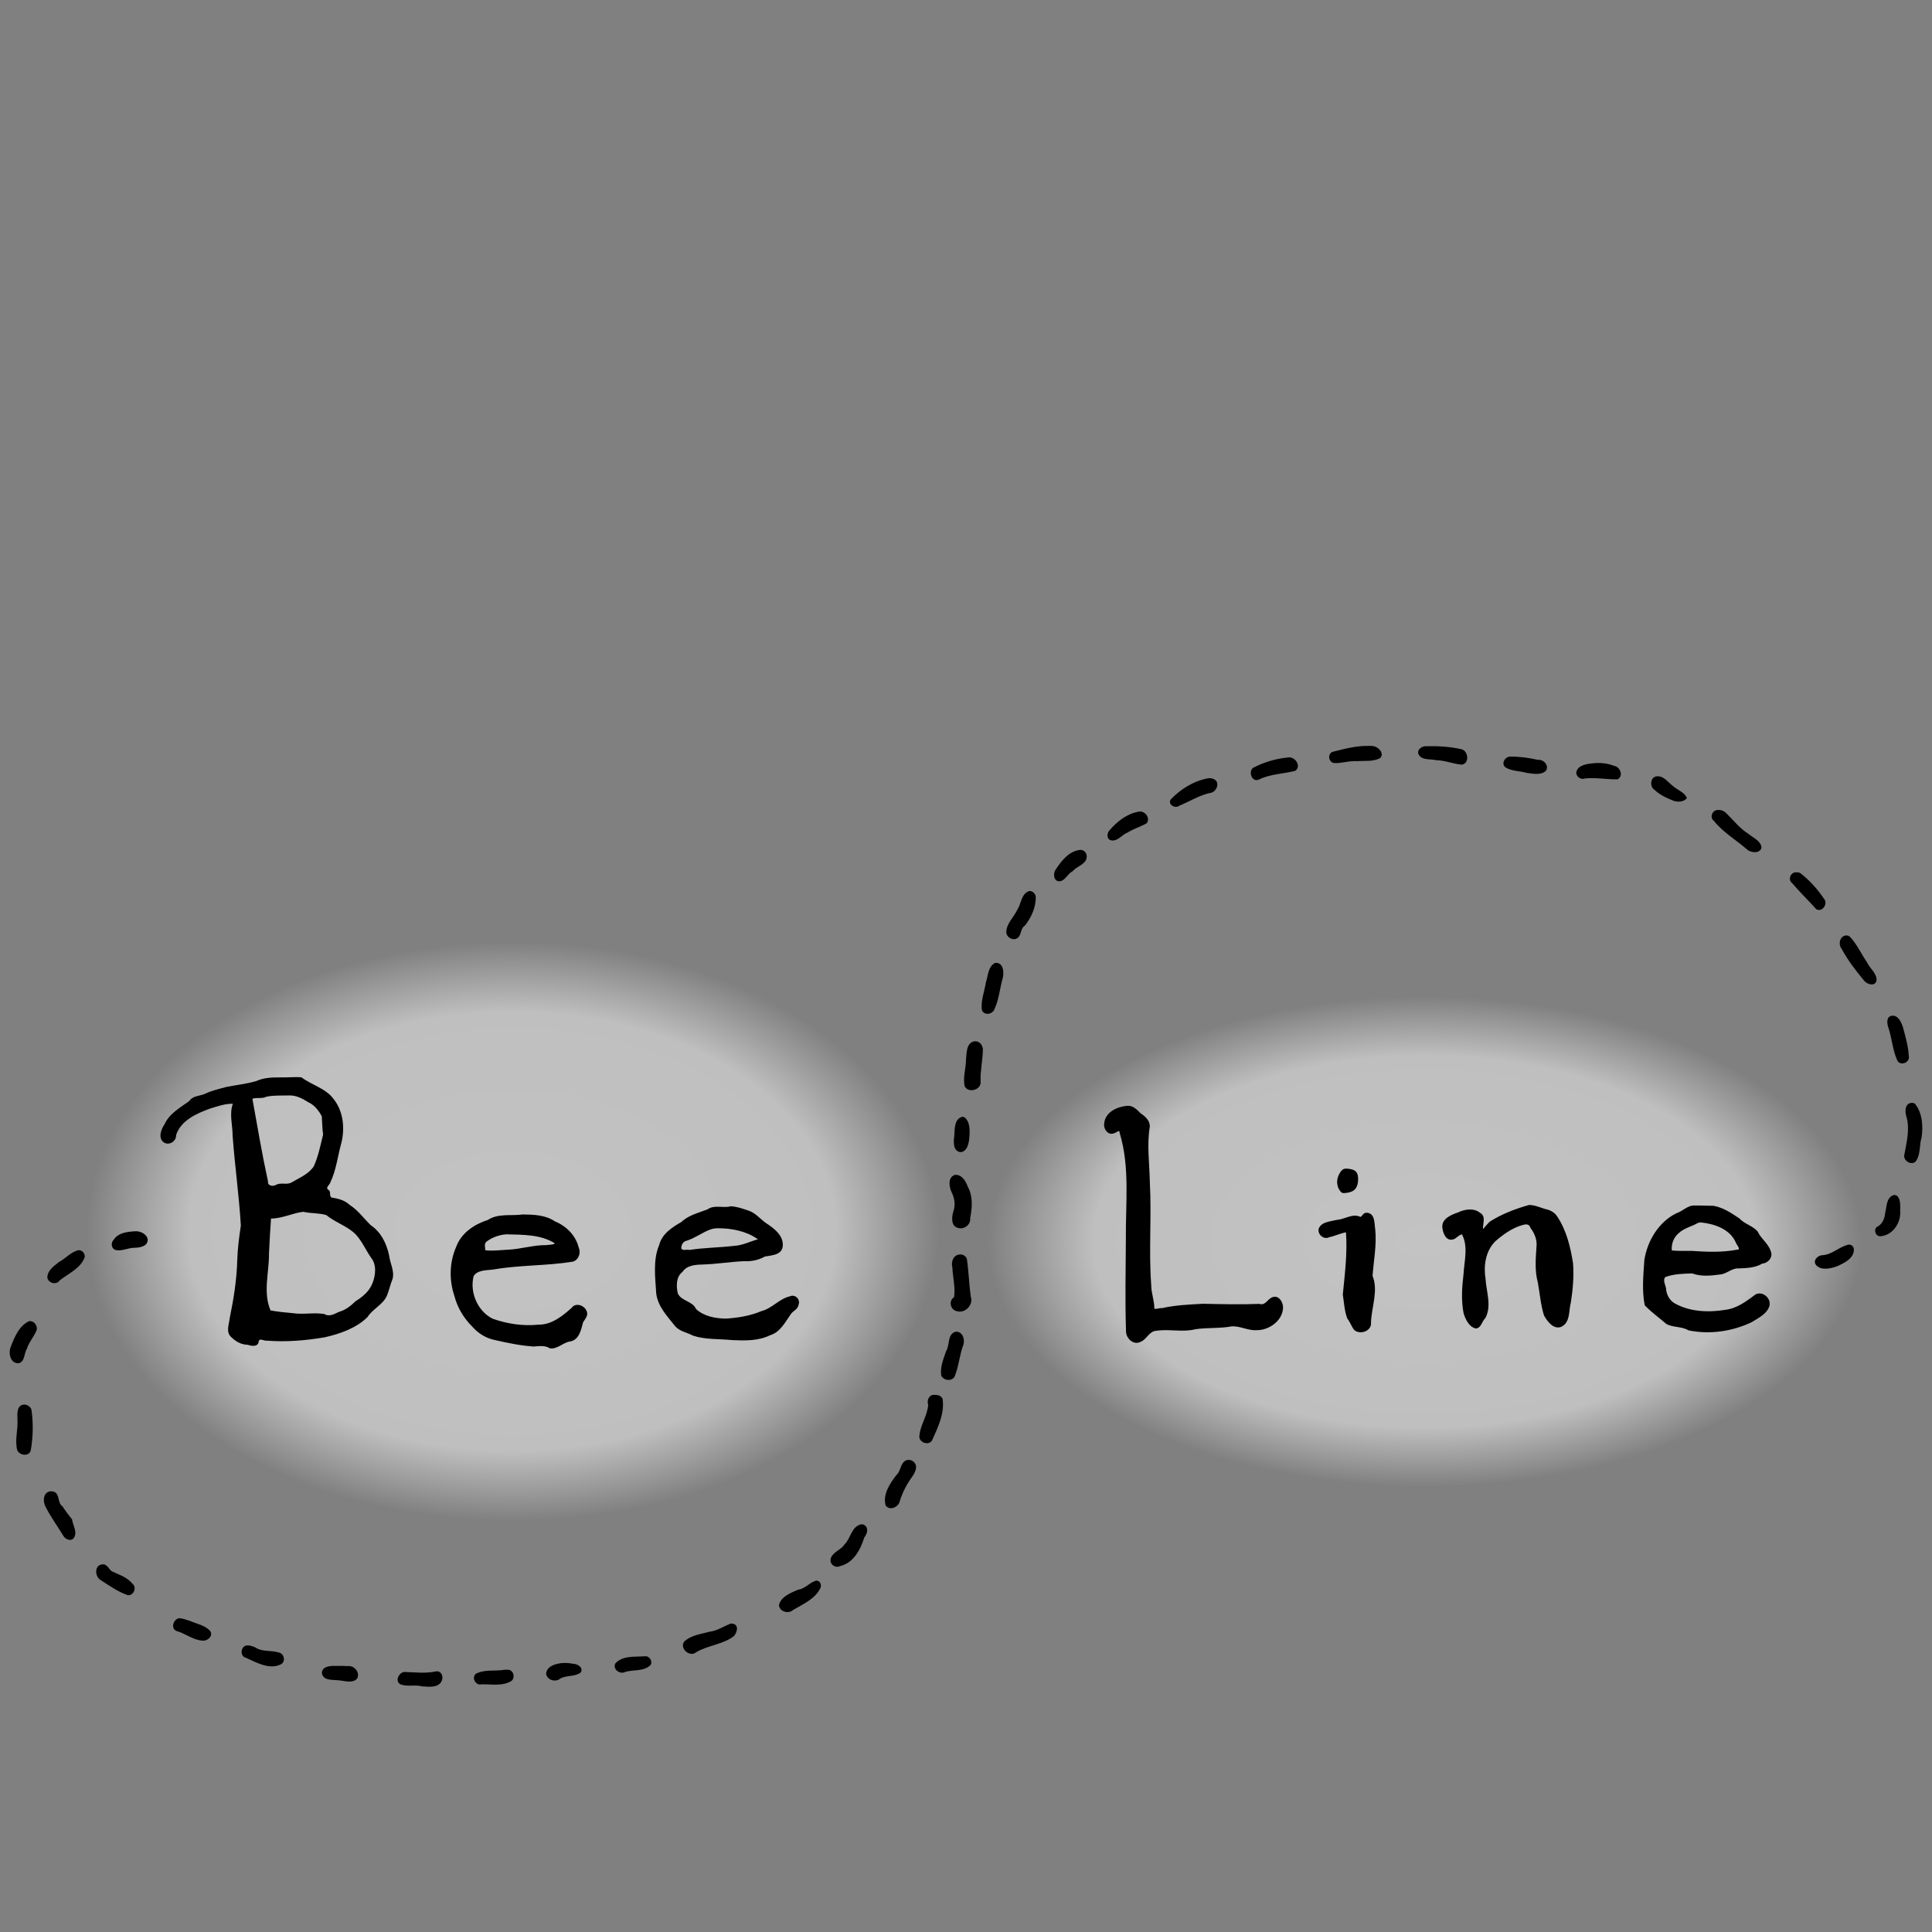 <?xml version="1.0" encoding="UTF-8" standalone="no"?>
<!-- Created with Inkscape (http://www.inkscape.org/) -->

<svg
   xmlns:dc="http://purl.org/dc/elements/1.1/"
   xmlns:cc="http://creativecommons.org/ns#"
   xmlns:rdf="http://www.w3.org/1999/02/22-rdf-syntax-ns#"
   xmlns:svg="http://www.w3.org/2000/svg"
   xmlns="http://www.w3.org/2000/svg"
   xmlns:xlink="http://www.w3.org/1999/xlink"
   xmlns:sodipodi="http://sodipodi.sourceforge.net/DTD/sodipodi-0.dtd"
   xmlns:inkscape="http://www.inkscape.org/namespaces/inkscape"
   width="2048"
   height="2048"
   id="svg2"
   version="1.1"
   inkscape:version="0.48.4 r9939"
   sodipodi:docname="title_little_alpha.svg"
   inkscape:export-filename="/home/nathan/documents/bee_puzzled/svgs/title_little_alpha.png"
   inkscape:export-xdpi="45"
   inkscape:export-ydpi="45">
  <rect width="100%" height="100%" fill="#808080" stroke="none"/>
  <defs
     id="defs4">
    <linearGradient
       id="linearGradient4060">
      <stop
         id="stop4070"
         offset="0"
         style="stop-color:#ffffff;stop-opacity:0.526;" />
      <stop
         style="stop-color:#ffffff;stop-opacity:0.498;"
         offset="0.756"
         id="stop4423" />
      <stop
         style="stop-color:#ffffff;stop-opacity:0;"
         offset="1"
         id="stop4072" />
    </linearGradient>
    <radialGradient
       inkscape:collect="always"
       xlink:href="#linearGradient4060"
       id="radialGradient4074"
       cx="1024"
       cy="28.362"
       fx="1024"
       fy="28.362"
       r="1024"
       gradientUnits="userSpaceOnUse"
       gradientTransform="matrix(0.442,0,0,0.3,90.72,301.165)" />
    <radialGradient
       inkscape:collect="always"
       xlink:href="#linearGradient4060-2"
       id="radialGradient4074-0"
       cx="1024"
       cy="28.362"
       fx="1024"
       fy="28.362"
       r="1024"
       gradientUnits="userSpaceOnUse"
       gradientTransform="matrix(1,0,0,0.683,0,334.083)" />
    <linearGradient
       id="linearGradient4060-2">
      <stop
         id="stop4070-9"
         offset="0"
         style="stop-color:#ffffff;stop-opacity:1;" />
      <stop
         style="stop-color:#ffffff;stop-opacity:0.498;"
         offset="0.756"
         id="stop4423-2" />
      <stop
         style="stop-color:#ffffff;stop-opacity:0;"
         offset="1"
         id="stop4072-5" />
    </linearGradient>
    <radialGradient
       r="1024"
       fy="28.362"
       fx="1024"
       cy="28.362"
       cx="1024"
       gradientTransform="matrix(0.453,0,0,0.254,1046.461,313.253)"
       gradientUnits="userSpaceOnUse"
       id="radialGradient4441"
       xlink:href="#linearGradient4060"
       inkscape:collect="always" />
  </defs>
  <sodipodi:namedview
     id="base"
     pagecolor="#009ce4"
     bordercolor="#666666"
     borderopacity="1.0"
     inkscape:pageopacity="0"
     inkscape:pageshadow="2"
     inkscape:zoom="0.27685547"
     inkscape:cx="1024"
     inkscape:cy="1024"
     inkscape:document-units="px"
     inkscape:current-layer="layer1"
     showgrid="false"
     inkscape:window-width="636"
     inkscape:window-height="782"
     inkscape:window-x="640"
     inkscape:window-y="14"
     inkscape:window-maximized="0" />
  <g
     inkscape:label="Layer 1"
     inkscape:groupmode="layer"
     id="layer1"
     transform="translate(0,995.638)">
    <path
       style="color:#000000;fill:url(#radialGradient4441);fill-opacity:1.0;stroke:none;stroke-width:6.7;marker:none;visibility:visible;display:inline;overflow:visible;enable-background:accumulate"
       d="m 1973.417,59.941 0,521.056 -926.956,0 0,-521.056 z"
       id="rect4057-9"
       inkscape:connector-curvature="0" />
    <path
       style="color:#000000;fill:url(#radialGradient4074);fill-opacity:1;stroke:none;stroke-width:6.7;marker:none;visibility:visible;display:inline;overflow:visible;enable-background:accumulate"
       d="m 996.49,2.197 0,614.968 -905.77,0 0,-614.968 z"
       id="rect4057"
       inkscape:connector-curvature="0" />
    <g
       id="g4015"
       transform="translate(0.09,265.321)">
      <path
         sodipodi:nodetypes="cccccccccccccccccccccccccccccccccccccccccccccccccccccccccccccccccccccccccccccccccccccccccccccccccccccccccccccccccccc"
         inkscape:connector-curvature="0"
         d="m 774.469,17.75 c -8.04,2.219 -17.287,-1.926 -24.531,3.25 -9.541,3.74 -20.11,6.107 -27.75,13.406 -9.888,5.686 -20.561,12.546 -23.5,24.344 -6.839,16.237 -4.149,34.587 -3.125,51.688 1.826,13.783 11.852,24.058 20.062,34.438 4.923,5.691 12.617,6.518 18.875,10 13.276,4.397 27.652,3.287 41.406,4.719 13.641,0.629 27.825,0.993 40.375,-5.156 10.714,-3.265 15.846,-13.655 21.781,-22.125 2.368,-3.782 7.744,-5.254 8.406,-10.312 2.11,-5.397 -3.507,-11.326 -9,-8.875 -11.481,2.506 -19.125,12.96 -30.469,15.75 -11.73,5.02 -24.75,7.081 -37.5,7.938 -11.151,-0.127 -23.519,-2.419 -31.812,-10.219 -3.647,-8.57 -15.941,-8.314 -19.36,-16.766 -1.612,-7.681 -1.809,-17.29 5.016,-22.515 4.817,-7.091 13.493,-7.631 21.281,-7.844 14.715,-0.43 29.263,-2.896 43.875,-3.531 7.772,0.441 15.561,-1.147 22.25,-4.938 6.801,-1.264 17.116,-1.421 18.781,-10 1.855,-11.839 -9.091,-19.939 -17.812,-25.594 -6.31,-4.514 -11.293,-11.047 -19.062,-13.312 -5.832,-1.998 -11.986,-4.148 -18.188,-4.344 z M 761.375,41.031 c 14.671,0.039 29.804,3.145 42,11.688 -8.435,2.322 -16.235,6.489 -25.208,6.99 -15.667,1.86 -31.778,1.876 -47.323,4.323 -2.57,-0.82 -7.975,1.314 -8.781,-1.875 0.12,-3.977 2.107,-7.225 6.194,-8.035 8.939,-2.893 16.564,-8.974 25.306,-11.997 2.527,-0.792 5.161,-1.138 7.812,-1.094 z M 299.469,-118.875 c -9.465,0.003 -19.21,-0.193 -27.862,3.886 -10.378,3.03 -21.069,4.129 -31.599,6.201 -7.904,2.166 -15.892,3.892 -23.288,7.538 -5.632,2.205 -12.624,1.905 -16.281,7.531 -9.639,6.969 -21.091,13.252 -26.156,24.625 -3.694,5.358 -7.195,14.76 -0.5,19.281 5.594,3.48 13.138,-1.515 12.781,-7.906 5.154,-15.703 21.684,-22.846 35.95,-28.093 7.759,-2.351 16.335,-5.408 24.237,-5.094 -3.994,10.892 -0.188,22.699 -0.246,33.943 2.333,31.778 6.839,63.387 8.715,95.182 -1.821,12.099 -3.412,24.277 -3.797,36.618 -0.555,20.715 -3.781,41.004 -7.948,61.205 -0.748,6.841 -4.544,15.588 1.933,20.709 4.6,4.473 10.337,7.67 16.793,7.79 3.931,1.243 10.602,2.729 11.894,-2.821 0.071,-5.176 5.925,-0.898 8.969,-1.5 20.296,1.584 40.87,-0.175 60.875,-3.531 16.361,-3.719 33.25,-9.512 45.469,-21.375 5.469,-8.767 15.909,-12.82 20.469,-22.281 2.501,-5.854 3.671,-12.198 6.125,-18.125 2.391,-8.54 -2.692,-16.69 -3.625,-25.125 C 409.73,57.299 403.794,45.035 392.917,37.826 385.516,30.644 379.546,22.047 370.688,16.375 c -5.105,-4.832 -11.782,-6.751 -18.5,-7.688 -4.177,-0.971 -0.782,-6.115 -4,-8.25 -3.953,-2.454 1.234,-5.247 1.906,-8.031 6.373,-13.249 7.778,-28.145 11.764,-42.167 3.8,-15.713 1.885,-33.467 -8.384,-46.267 -8.346,-11.393 -23.024,-14.624 -33.943,-22.879 -6.477,-0.673 -13.434,0.144 -20.062,0.031 z m 6.594,19.125 c 7.631,-0.366 14.546,3.335 20.781,7.281 6.399,2.806 11.092,9.021 14.188,14.875 0.496,6.428 0.43,13.081 1.387,19.322 -2.767,11.275 -5.1,23.059 -9.887,33.647 -5.381,8.283 -15.142,12.094 -23.25,16.938 -5.383,3.337 -11.857,-0.443 -17.281,3.031 -3.199,1.448 -8.602,0.693 -8,-3.969 -6.293,-28.936 -11.327,-58.666 -16.531,-87.594 4.586,-1.702 10.162,0.246 14.688,-2.125 7.801,-1.731 15.929,-1.158 23.906,-1.406 z m 15.344,123.344 c 8.018,1.91 16.665,1.118 24.406,3.5 9.622,7.966 22.476,11.591 31.219,20.531 6.681,7.194 10.596,16.406 16.062,24.438 6.275,7.452 5.042,18.809 1.594,27.344 -3.293,8.544 -10.472,14.416 -18,19.062 -4.97,4.877 -10.462,9.256 -17.352,11.154 -4.784,2.171 -10.335,5.62 -15.46,2.378 -11.148,-1.964 -22.65,0.781 -33.903,-0.981 -7.782,-0.74 -15.8,-1.463 -23.284,-2.863 -8.244,-19.224 -1.404,-40.481 -1.629,-60.584 0.622,-12.279 1.186,-24.563 2.129,-36.822 11.844,0.039 22.837,-5.854 34.219,-7.156 z m 232.531,2.812 c -12.362,1.775 -25.961,-1.427 -37,5.875 -14.257,4.543 -27.933,13.661 -33.344,28.188 -7.253,16.32 -7.789,35.235 -2.062,52.156 3.202,12.426 9.875,23.668 19.005,32.721 6.413,7.257 14.91,12.555 24.589,14.31 13.266,3.074 26.822,5.862 40.406,6.75 5.754,-0.312 12.069,-1.537 17.094,1.875 8.175,1.42 14.202,-6.423 22.062,-7.312 9.378,-1.915 11.223,-12.614 13.344,-20.281 2.166,-3.629 6.086,-7.535 3.594,-12.125 -2.333,-5.919 -11.653,-9.054 -15.719,-3.156 -9.873,8.734 -21.105,17.901 -34.938,17.812 -16.492,1.697 -33.283,-0.774 -48.719,-6.25 -16.101,-7.861 -24.673,-28.181 -20.25,-45.25 4.313,-6.832 14.393,-5.969 21.5,-7.031 27.607,-4.822 56.165,-3.707 83.844,-8.281 6.238,-2.041 8.568,-9.579 5.906,-15.25 -3.183,-12.749 -13.268,-22.612 -25.188,-27.438 -9.859,-6.811 -22.505,-7.191 -34.125,-7.312 z m -17.25,21.062 c 17.34,0.483 36.064,0.032 51.25,9.438 -0.153,1.659 -6.139,1.528 -8.438,2 -14.248,-0.231 -27.736,4.401 -41.903,4.92 -7.605,0.378 -16.237,1.497 -23.284,0.518 0.002,-3.636 -1.786,-7.565 2.219,-9.75 5.639,-4.134 13.242,-6.698 20.156,-7.125 z"
         style="fill:#000000;stroke:none"
         id="path3120" />
      <path
         sodipodi:nodetypes="csscscccccccccccccccccccccccccccccccccccccccccccccccccccccccccccccccccccccccccccccccccccccccccccccc"
         inkscape:connector-curvature="0"
         d="m 1421.181,2.406 c -4.627,-5.298 -5.133,-12.929 -1.292,-19.484 2.918,-4.979 4.779,-5.747 11.282,-4.657 6.146,1.03 8.501,4.109 8.402,10.98 -0.129,8.925 -3.776,13.207 -12.152,14.269 -3.898,0.494 -5.013,0.296 -6.24,-1.108 z m 375.631,14.563 c -7.62,-0.748 -13.008,5.985 -19.933,8.217 C 1758.135,34.418 1746.192,54.372 1743,74.625 c -1.068,15.937 -2.76,32.311 0.406,48.125 7.024,7.288 15.458,13.302 23.063,19.875 7.259,3.757 16.254,2.375 23.354,6.643 22.558,4.668 46.551,1.116 67.161,-8.755 6.672,-4.347 15.231,-8.209 18.266,-16.106 3.112,-8.267 -6.127,-17.097 -14.156,-13.375 -9.608,7.16 -19.728,14.958 -32.075,16.443 -18.109,3.041 -38.241,2.201 -54.394,-7.131 -5.347,-3.414 -8.264,-9.319 -8.656,-15.469 -0.502,-3.676 -3.979,-9.432 -0.438,-12.25 8.918,-3.217 18.83,-3.386 28.156,-3.719 9.419,3.556 19.703,2.462 29.531,1.156 7.36,-0.592 12.459,-7.078 20.031,-6.438 8.456,-0.355 17.419,-0.649 24.781,-5.156 6.313,-0.439 11.69,-6.921 8.938,-13.188 -2.63,-8.162 -10.42,-13.223 -13.938,-20.938 -5.334,-6 -13.912,-7.829 -19.43,-13.811 C 1835.3,24.946 1826.377,19.075 1816.5,17.25 c -6.564,-0.014 -13.123,-0.442 -19.688,-0.281 z m 6.094,17.906 c 14.191,1.464 30.257,6.755 36.781,20.688 0.514,2.577 6.738,8.495 1.281,8.25 -15.777,3.004 -31.93,2.282 -47.875,1.219 -6.989,-0.107 -14.002,0.276 -20.969,-0.438 -0.677,-7.009 1.943,-13.906 7.344,-18.406 5.708,-5.421 13.832,-6.977 20.5,-10.875 0.954,-0.271 1.948,-0.4 2.937,-0.438 z m -182.187,-18.5 c -14.467,4.045 -28.909,9.589 -41.529,17.602 -2.615,2.373 -5.21,5.742 -7.253,7.961 -0.326,-5.802 3.391,-13.447 -2.812,-17.062 -6.849,-5.654 -16.442,-4.07 -23.766,-0.569 -7.082,2.369 -17.121,6.65 -16.546,15.506 0.445,5.759 3.649,14.926 11.094,13.156 3.707,-0.802 6.165,-4.882 9.688,-5.469 6.996,12.797 2.439,28.366 1.705,42.268 -1.667,13.666 -2.561,27.868 0.077,41.357 2.012,6.49 5.789,14.608 13,16.188 5.806,-0.542 6.328,-7.65 10.031,-11 7.005,-12.782 1.063,-27.965 0.258,-41.493 -2.251,-13.993 -0.071,-29.391 10.148,-39.788 8.412,-7.343 18.001,-14.297 28.812,-17.344 3.476,-1.07 7.41,-1.504 8.565,2.814 4.386,5.995 7.353,12.812 6.435,20.373 -0.85,12.66 -1.911,25.541 1.495,37.889 2.111,11.544 2.974,23.569 6.492,34.716 3.542,6.321 10.037,15.17 18.263,12.082 9.857,-4.715 7.813,-17.206 10.219,-26 2.125,-13.638 3.368,-27.7 2.298,-41.459 -2.693,-17.194 -6.976,-34.815 -16.642,-49.353 -2.954,-4.743 -7.823,-7.135 -13.134,-8.166 -5.532,-1.747 -11.055,-4.254 -16.897,-4.209 z m -172.438,8.281 c -3.059,-0.308 -4.588,3.833 -6.219,4.375 -8.169,-4.15 -16.7,2.59 -25.031,3.125 -6.523,1.694 -16.035,1.885 -19.125,8.969 -1.891,6.237 5.156,12.496 11.094,9.375 6.038,-1.237 11.631,-4.017 17.688,-5.188 1.64,22.07 -1.222,44.214 -3.344,66.031 1.36,8.444 1.665,17.491 4.781,25.438 2.938,3.636 4.331,8.186 7.031,11.844 6.051,5.866 18.895,1.551 18.063,-7.438 0.413,-16.437 8.064,-33.651 1.656,-49.688 1.158,-16.388 4.538,-32.835 2.821,-49.403 -1.016,-5.989 0.026,-15.735 -7.665,-17.379 -0.575,-0.131 -1.165,-0.11 -1.75,-0.062 z M 1194.625,-88.75 c -10.557,0.914 -23.06,6.616 -24.188,18.438 -1.227,5.964 4.203,13.594 10.688,10.5 1.972,-0.221 5.739,-4.485 5.688,-0.188 11.002,36.382 6.179,74.872 6.56,112.344 -0.189,32.993 -0.917,66.102 0.19,99.031 0.802,7.101 8.144,13.785 15.344,10.094 6.665,-2.458 9.103,-11.561 17.031,-11.781 13.662,-2.03 27.698,1.86 41.25,-1.625 12.565,-1.874 25.511,-0.618 38.13,-2.99 9.02,-0.69 17.46,4.606 26.62,4.019 12.766,0.131 26.707,-9.269 27.969,-22.591 0.85,-6.347 -4.365,-15.533 -11.687,-12.156 -4.849,2.075 -7.049,8.931 -13.343,6.871 -19.896,0.8 -39.816,0.3 -59.688,-0.121 -14.615,0.793 -29.498,1.422 -43.625,4.656 -2.351,-0.469 -6.588,1.575 -8.031,0.406 0.159,-8.386 -3.339,-16.405 -3.281,-24.844 -2.711,-36.357 0.503,-72.821 -1.476,-109.218 -0.354,-19.597 -3.253,-39.477 -0.024,-58.814 0.259,-6.597 -5.157,-10.958 -9.938,-14.281 -3.767,-3.885 -8.243,-8.377 -14.188,-7.75 z"
         style="fill:#000000"
         id="path3096" />
      <path
         inkscape:connector-curvature="0"
         id="path3050"
         d="m 1451.031,-470.25 c -12.977,-0.342 -25.741,3.05 -38.156,6.156 -5.952,1.89 -4.901,11.019 1.062,11.969 8.181,0.557 16.2,-2.633 24.5,-1.969 8.062,-0.598 17.186,0.714 24.469,-3.281 4.663,-4.898 -1.302,-11.238 -6.375,-12.469 -1.796,-0.454 -3.658,-0.465 -5.5,-0.406 z m 61.406,0.281 c -4.904,-0.513 -11.442,3.672 -8.531,9.156 3.877,6.123 12.374,4.149 18.465,5.68 9.275,0.211 17.779,3.865 26.816,4.726 8.647,-0.8 7.445,-14.522 -0.125,-16.375 -11.976,-2.703 -24.329,-3.378 -36.625,-3.188 z m 88.562,11.062 c -5.732,-0.195 -10.397,7.766 -5,11.531 6.593,3.963 14.96,3.609 22.265,5.682 6.576,0.871 15.29,2.857 20.454,-2.307 3.613,-5.611 -2.673,-12.15 -8.54,-11.494 -9.613,-2.121 -19.331,-3.54 -29.179,-3.412 z m -237.25,1.062 c -12.491,1.351 -24.886,5.172 -35.906,11.062 -4.723,4.461 -0.601,15.274 6.437,12.25 12.006,-6.084 25.973,-5.942 38.719,-9.375 7.068,-5.195 -0.894,-16.062 -8.438,-13.969 l -0.812,0.031 z m 325.438,5.938 c -6.524,0.709 -16.089,1.536 -18.25,9 -0.817,4.96 4.581,8.927 9.152,7.124 11.492,-1.194 23.241,1.206 34.505,0.939 6.551,-3.247 2.95,-13.115 -3.406,-14.188 -6.917,-2.759 -14.585,-3.602 -22,-2.875 z m 67.844,13.844 c -7.625,-0.29 -9.01,11.022 -3.156,14.438 5.802,5.595 13.53,8.918 20.844,11.812 4.611,1.136 10.315,0.931 13.406,-3.219 -2.806,-6.383 -10.139,-8.442 -15,-12.844 -4.877,-3.62 -9.266,-10.346 -16.094,-10.188 z M 1280.844,-436 c -15.415,2.73 -29.493,11.492 -40.125,22.719 -2.844,5.505 5.015,9.785 9.281,6.406 11.421,-4.586 21.954,-11.65 34.188,-13.844 5.75,-1.887 9.15,-11.14 2.594,-14.281 -1.821,-0.938 -3.909,-1.167 -5.937,-1 z m 540.969,33.719 c -6.177,-1.024 -10.348,7.421 -5.188,11.406 9.892,12.37 24.04,20.515 35.812,30.875 4.35,3.208 13.552,3.925 14.719,-2.656 -0.779,-7.02 -8.591,-9.966 -13.406,-14.094 -9.917,-6.104 -16.838,-15.523 -25.25,-23.406 -1.918,-1.428 -4.255,-2.35 -6.688,-2.125 z m -614.312,1.625 c -12.603,1.93 -23.364,10.423 -31.438,19.844 -3.182,3.315 -3.227,10.007 2.219,10.75 6.847,0.822 10.895,-6.185 16.813,-8.281 6.377,-4.099 14.05,-6.251 20.375,-9.938 4.072,-5.527 -1.602,-13.171 -7.969,-12.375 z m -64,40.812 c -11.079,1.841 -18.634,11.767 -24.438,20.531 -3.074,4.161 -2.469,12.732 4.031,12.594 6.316,-0.839 8.43,-8.127 13.82,-10.69 4.005,-4.681 10.656,-6.268 13.899,-11.404 2.932,-5.409 -0.546,-12.467 -7.312,-11.031 z M 1904,-336.25 c -5.848,-0.494 -9.286,7.803 -4.37,11.402 8.121,9.575 17.245,18.378 25.62,27.692 6.59,3.717 12.952,-6.297 7.938,-11.406 -6.902,-10.261 -15.369,-19.568 -25.156,-27.062 -1.271,-0.53 -2.652,-0.772 -4.031,-0.625 z m -813.469,19.938 c -8.258,3.122 -7.988,13.463 -12.344,19.906 -3.69,7.927 -11.64,14.702 -11.562,23.875 0.545,6.491 9.929,10.11 13.656,4.031 2.351,-3.669 1.932,-8.787 6.094,-11.312 6.861,-8.669 11.913,-19.836 11.438,-31.031 -0.692,-3.177 -3.859,-6.224 -7.281,-5.469 z m 865.969,46.969 c -6.659,0.951 -8.17,9.791 -4.25,14.406 6.426,11.988 14.835,22.797 23.438,33.219 3.045,4.207 12.163,7.053 13.469,-0.031 0.287,-7.618 -7.17,-12.544 -10.062,-19.031 -6.33,-9.016 -10.777,-19.647 -18.531,-27.469 -1.158,-0.834 -2.629,-1.286 -4.062,-1.094 z M 1054.812,-240.25 c -7.526,3.658 -7.505,13.607 -9.787,20.637 -1.48,9.702 -5.789,19.711 -4.182,29.613 2.522,5.875 11.444,4.317 13.281,-1.375 4.905,-10.413 5.58,-22.228 8.875,-33.25 1.314,-6.253 0.406,-16.429 -8.188,-15.625 z m 950.531,56.031 c -6.341,0.893 -5.147,8.793 -3.5,13.094 3.743,11.506 4.401,24.216 9.687,35.156 4.061,5.15 13.261,0.913 11.781,-5.625 -0.536,-10.413 -3.541,-20.528 -6.219,-30.531 -1.754,-5.147 -5.046,-12.973 -11.75,-12.094 z m -972.875,27.125 c -8.58,2.118 -7.737,12.62 -8.57,19.499 -0.015,9.361 -3.539,19.05 -1.336,28.251 4.242,7.763 18.047,3.474 16.807,-5.375 -0.404,-11.419 2.308,-22.577 2.443,-33.875 -0.31,-4.951 -3.972,-9.303 -9.344,-8.5 z m 993.719,65.219 c -7.194,0.561 -7.154,9.434 -5.395,14.598 4.035,13.844 -0.097,28.121 -2.449,41.746 0.191,6.46 9.905,10.869 13.312,4.188 4.219,-7.215 2.757,-16.015 5.219,-23.812 1.71,-12.102 0.893,-26.058 -7.062,-35.844 -1.077,-0.677 -2.352,-1.011 -3.625,-0.875 z m -1006.625,14.812 c -8.217,2.685 -7.584,13.011 -8.062,20 -0.811,5.962 -1.652,15.72 6.062,17.375 7.452,0.184 9.383,-9.222 9.875,-15 0.534,-7.287 1.152,-17.028 -5.219,-21.938 -0.818,-0.353 -1.758,-0.557 -2.656,-0.438 z m -7.281,61.5 c -7.872,2.29 -6.376,12.647 -3.625,18.406 3.268,6.478 4.287,13.919 1.719,20.75 -1.698,5.844 -2.476,15.301 5.125,17.125 6.574,1.955 13.719,-3.589 12.844,-10.562 2.196,-11.118 3.066,-23.164 -2.656,-33.406 -2.092,-5.896 -6.242,-12.781 -13.406,-12.312 z m 995.031,21.375 c -8.136,2.713 -7.381,12.955 -9.188,19.812 -0.535,5.786 -3.222,11.494 -8.75,14.062 -4.016,3.609 -0.601,11.004 4.875,9.688 12.106,-1.26 20.64,-14.127 19.951,-25.812 -0.174,-5.56 1.023,-12.83 -3.388,-16.938 -1.028,-0.648 -2.288,-0.934 -3.5,-0.812 z M 143.375,44.219 c -8.296,0.545 -18.083,1.334 -23.062,9.156 -3.502,3.566 -2.196,10.103 3.031,10.906 6.498,1.056 12.713,-2.645 19.317,-2.557 5.355,-0.106 13.624,-1.42 13.839,-8.255 -0.377,-6.091 -7.704,-9.55 -13.125,-9.25 z m 1815.688,14.25 c -9.752,2.35 -17.015,10.565 -27.375,11.125 -5.078,0.157 -10.556,5.854 -6.562,10.594 5.579,5.977 15.269,3.595 21.976,1.217 7.654,-3.452 18.448,-8.349 17.993,-18.311 -0.411,-3.015 -2.936,-5.193 -6.031,-4.625 z M 82.844,64.312 c -7.956,2.023 -13.478,8.865 -20.5,12.562 -5.296,4.278 -12.83,9.417 -12.156,17.031 1.487,5.597 9.754,7.449 13,2.406 9.306,-7.418 22.593,-12.841 26.625,-24.969 0.192,-3.79 -3.03,-7.499 -6.969,-7.031 z m 934.469,4.562 c -6.777,0.214 -9.506,7.892 -7.844,13.594 0.311,10.452 3.466,21.612 1.75,31.688 -6.011,3.617 -3.931,13.454 2.875,14.75 8.89,2.872 18.078,-6.827 14.839,-15.612 -1.834,-13.226 -2.147,-26.756 -4.12,-39.888 -1.174,-2.989 -4.295,-4.94 -7.5,-4.531 z m -986.5,70.625 c -10.385,4.687 -15.43,16.536 -19.312,26.719 -2.988,6.577 -0.996,18.087 7.906,17.938 7.067,-1.247 5.895,-10.684 9.062,-15.531 2.292,-7.325 7.875,-13.09 10.469,-20.094 0.631,-4.645 -3.16,-9.656 -8.125,-9.031 z M 1012.5,150.812 c -8.607,3.052 -5.586,13.927 -9.58,20.307 -2.894,8.178 -6.493,17.018 -5.326,25.786 2.481,6.42 13.333,6.869 14.906,-0.469 4.025,-10.348 4.662,-21.821 8.75,-32.188 1.592,-6.058 -1.194,-14.413 -8.75,-13.438 z m -21.594,66.906 c -5.66,-1.009 -8.979,5.603 -7.062,10.344 -0.773,12.041 -9.136,22.565 -9.406,34.531 0.987,6.71 11.794,9.096 14.106,1.967 5.978,-13.237 12.798,-27.658 10.55,-42.529 -1.161,-3.296 -4.968,-4.549 -8.188,-4.312 z M 24.781,228 c -7.466,0.968 -6.434,10.279 -6.375,15.75 0.744,10.766 -3.043,21.964 -0.219,32.469 2.357,6.02 13.323,7.1 14.406,-0.25 2.444,-14.022 2.675,-28.81 0.594,-42.906 -1.373,-3.298 -4.871,-5.452 -8.406,-5.062 z m 937.688,58.594 c -8.398,1.074 -6.998,11.551 -12.331,16.072 -6.988,8.95 -14.567,20.361 -11.451,32.209 4.418,6.149 14.023,1.66 15.125,-4.906 2.881,-9.004 7.125,-17.394 12.667,-25.016 3.123,-4.474 7.117,-11.346 2.239,-16.046 -1.56,-1.692 -3.965,-2.558 -6.25,-2.312 z M 53.344,319.875 c -7.823,0.919 -8.239,10.935 -5.094,16.469 5.29,10.494 12.44,20.268 18.5,30.219 2.113,4.425 9.28,7.336 12,1.812 3.065,-6.194 -1.715,-12.497 -2.406,-18.656 -3.561,-4.49 -6.991,-8.935 -10.129,-13.802 -5.77,-3.808 -2.461,-13.021 -9.153,-15.604 -1.192,-0.385 -2.469,-0.541 -3.719,-0.438 z m 859.344,35 c -10.355,2.412 -10.803,14.868 -17.531,21.281 -3.782,6.086 -12.677,7.994 -14.688,15.125 -1.471,5.624 4.639,10.385 9.844,7.938 14.291,-3.286 21.754,-17.476 25.75,-30.375 2.804,-3.423 4.929,-9.325 0.75,-12.781 -1.133,-0.947 -2.661,-1.368 -4.125,-1.188 z m -804.656,42.531 c -8.489,0.947 -7.531,13.363 -1.219,16.719 9.112,5.827 18.269,12.365 28.531,15.875 6.3,0.592 9.984,-8.224 4.875,-12.25 -5.568,-6.963 -14.269,-9.447 -21.906,-13.156 -3.452,-2.671 -4.923,-8.09 -10.281,-7.188 z m 756.656,17.25 c -6.886,2.06 -11.427,8.7 -18.796,9.514 -7.776,3.404 -18.004,7.187 -20.235,16.267 0.403,7.082 10.165,9.81 15.05,5.182 C 851.338,439.299 864.422,433.874 869.75,422 c 1.239,-3.532 -0.855,-7.955 -5.062,-7.344 z m -674.625,39.75 c -6.353,0.695 -9.681,10.937 -2.938,13.594 9.287,2.58 17.205,9.363 26.938,10.125 5.43,0.966 12.355,-4.759 8.594,-10.156 -5.231,-6.125 -13.997,-7.433 -21.009,-10.543 -3.814,-1.142 -7.622,-2.788 -11.585,-3.02 z m 584.219,5.781 c -7.539,2.969 -14.272,7.64 -22.594,8.625 -9.111,2.46 -19.723,3.733 -26.656,10.562 -4.842,7.25 6.155,16.799 12.812,11.094 12.458,-7.342 28.096,-8.153 39.719,-16.812 3.409,-3.274 6.045,-11.708 -0.281,-13.312 -0.969,-0.231 -2.018,-0.388 -3,-0.156 z m -512.375,23.094 c -7.038,0.214 -8.063,11.636 -1.219,13.094 11.268,5.017 25.148,13.211 37.5,6.656 5.059,-3.502 2.465,-11.872 -3.5,-12.438 -7.995,-2.397 -17.067,-0.325 -24.281,-5.312 -2.737,-1.137 -5.463,-2.224 -8.5,-2 z m 421.438,11.5 c -10.422,0.742 -23.423,-1.002 -31.094,7.531 -3.442,6.214 5.236,12.221 10.688,8.906 8.685,-2.382 19.811,-0.254 26.562,-7.188 2.557,-4.161 -1.223,-10.004 -6.156,-9.25 z m -86.25,7.094 c -7.213,0.357 -17.762,2.957 -18.281,11.594 1.335,6.787 10.265,9.194 15.25,4.719 6.733,-3.448 15.611,-1.587 21.5,-6.375 3.119,-4.987 -3.399,-9.039 -7.844,-9.031 -3.493,-0.727 -7.018,-1.068 -10.625,-0.906 z M 355.625,505 c -5.512,-0.317 -14.673,0.436 -14.5,7.875 1.65,8.015 11.598,6.662 17.719,7.344 6.284,0.499 15.084,3.699 19.719,-1.938 3.288,-6.543 -3.285,-14.103 -10.219,-13.094 -4.233,-0.314 -8.478,-0.217 -12.719,-0.188 z m 179.25,4.062 c -10.098,1.793 -21.617,-0.756 -30.781,4.406 -4.47,4.375 0.22,12.664 6.312,11 10.55,-0.174 22.625,2.309 31.938,-3.781 4.251,-3.97 1.356,-12.348 -4.844,-11.625 -0.874,-0.049 -1.751,-0.046 -2.625,0 z m -72.844,1.75 c -11.131,2.396 -22.702,0.892 -33.906,0.562 -5.723,1.113 -9.882,9.96 -3.594,13.188 7.344,2.736 15.53,0.07 23.031,2.125 7.066,0.381 17.665,1.877 20.781,-6.344 1.807,-4.46 -0.848,-10.497 -6.312,-9.531 z"
         style="fill:#000000" />
    </g>
  </g>
</svg>
